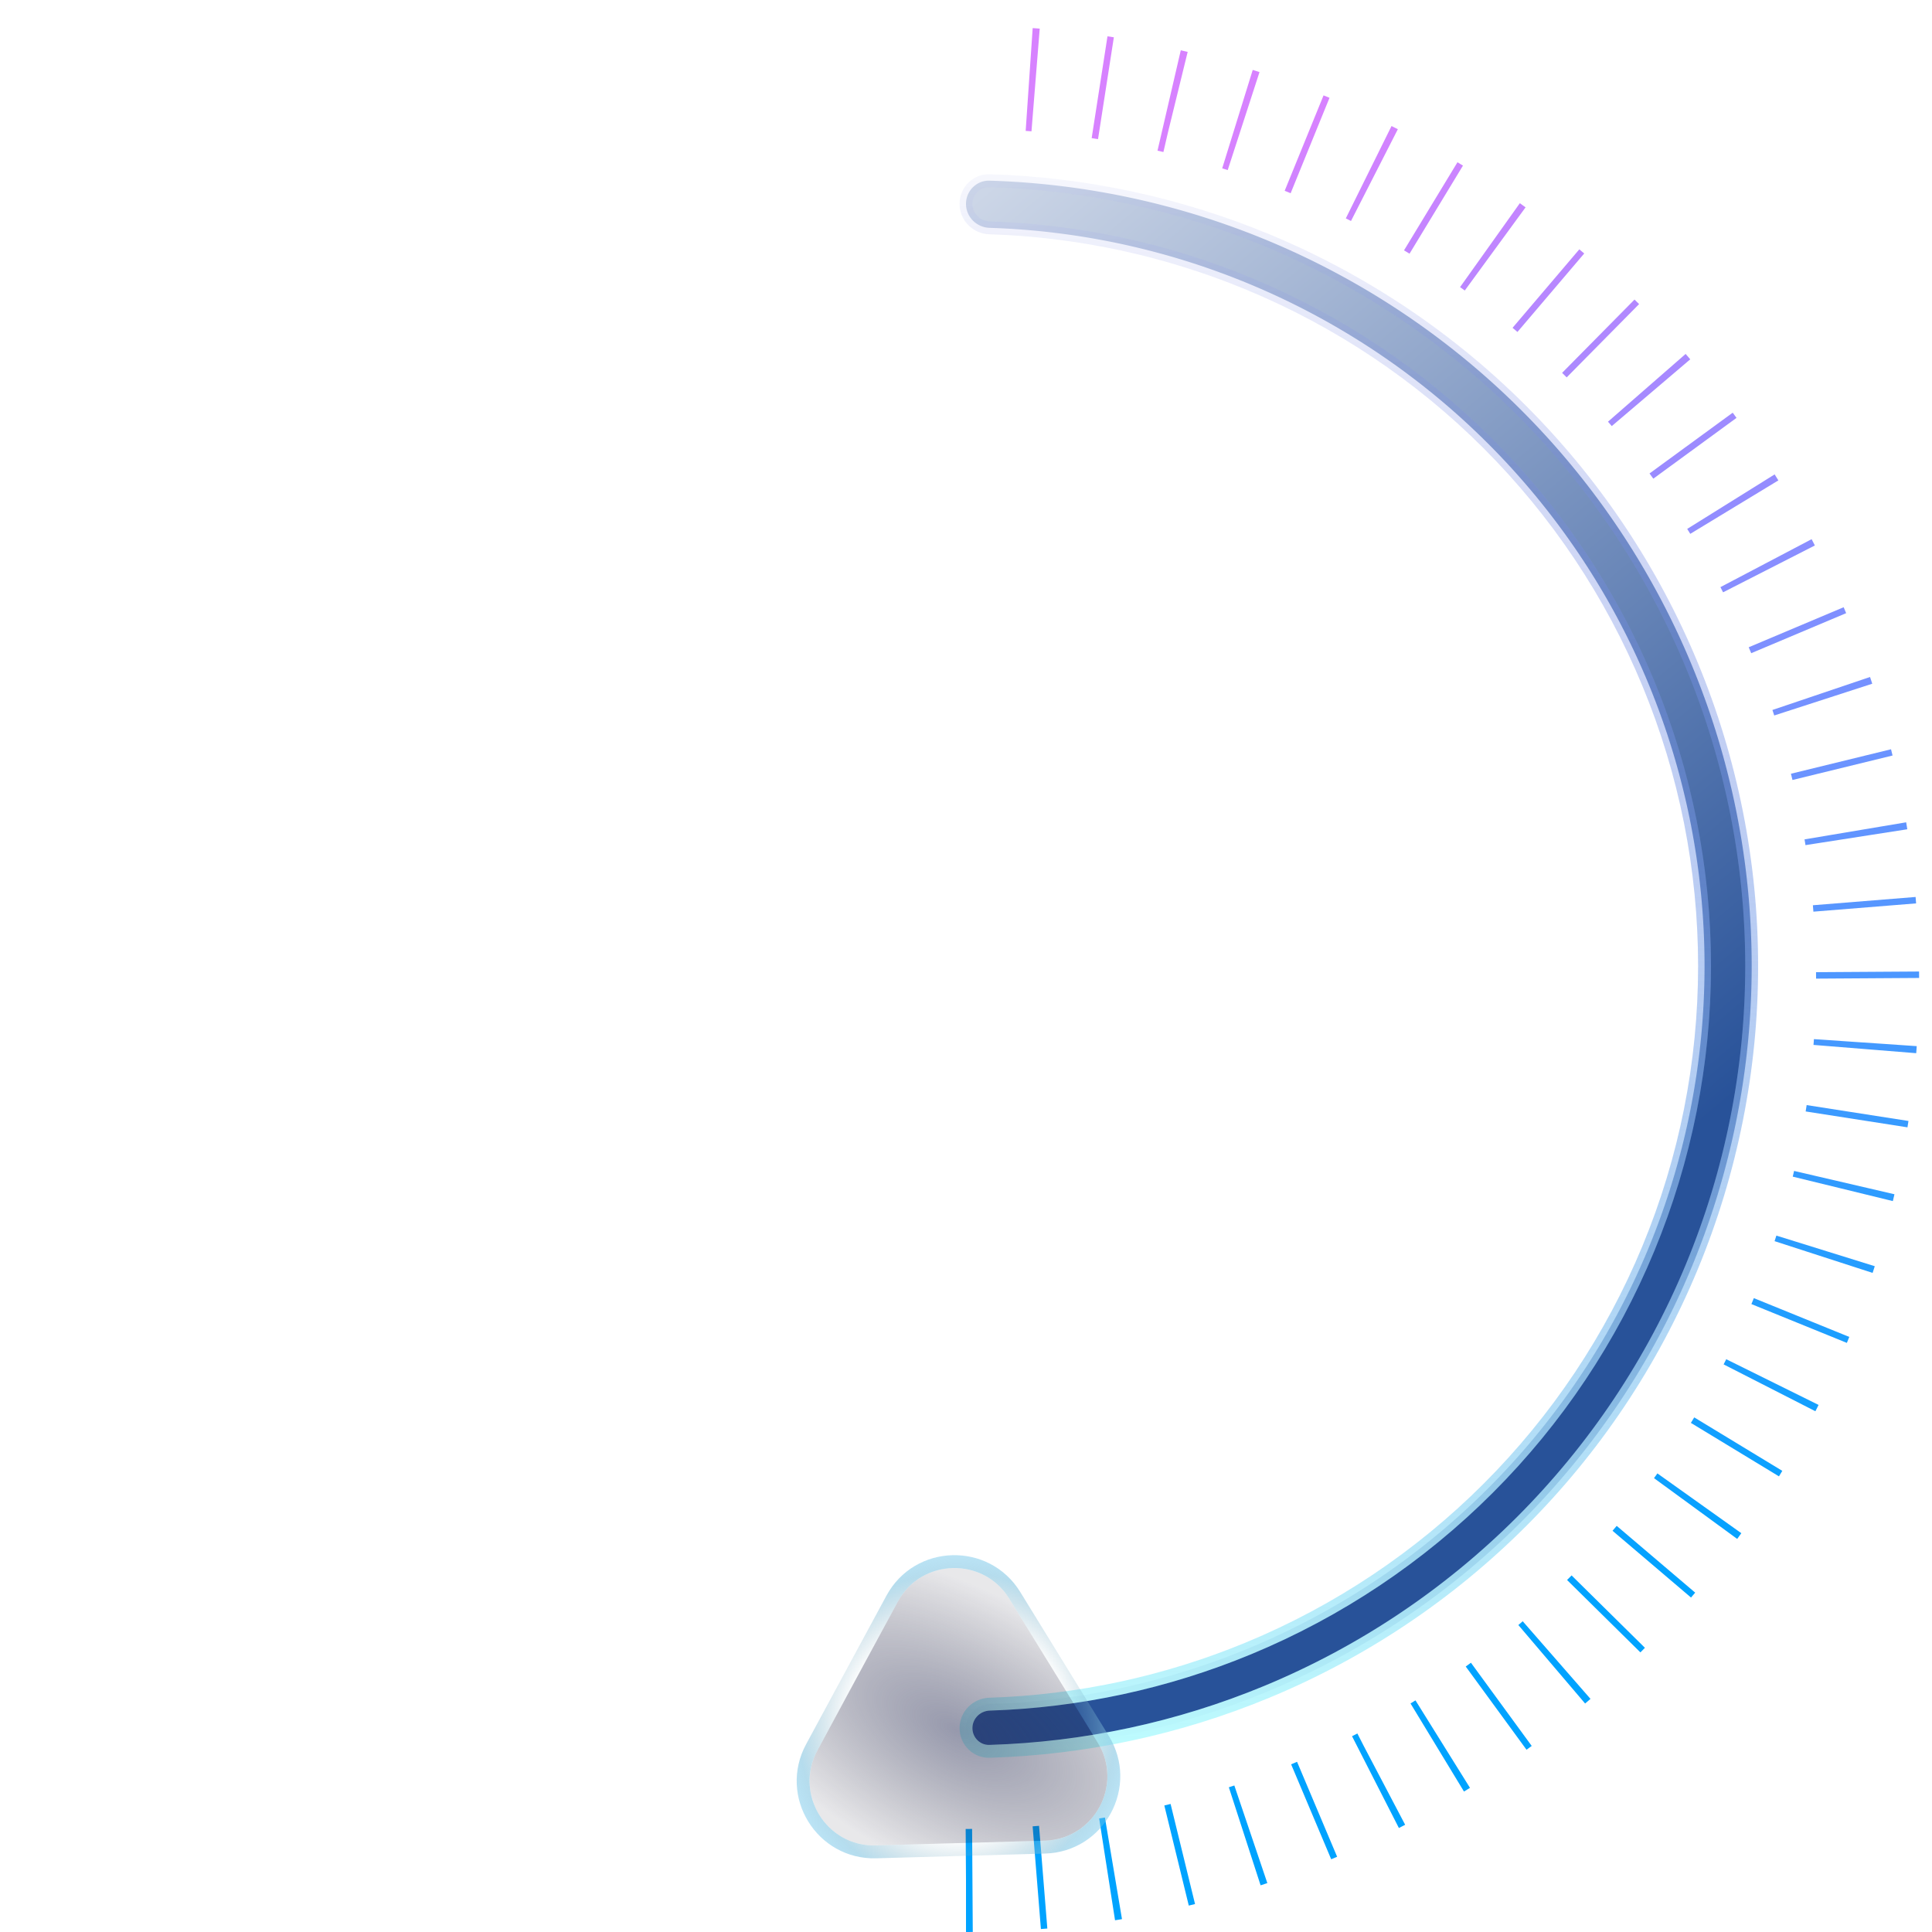 <svg xmlns="http://www.w3.org/2000/svg" xmlns:xlink="http://www.w3.org/1999/xlink" width="150" height="150" fill="none" xmlns:v="https://vecta.io/nano"><path d="M37.946 15.612a70 70 0 0 0-22.334 96.442 70 70 0 0 0 43.596 31.141c18.086 4.189 37.096 1.021 52.847-8.807s26.953-25.509 31.141-43.595 1.021-37.096-8.807-52.847a70 70 0 0 0-96.442-22.334h0z" stroke="#fff" stroke-opacity=".1" stroke-width="8" stroke-linejoin="round" stroke-dasharray="0.5 5"/><g filter="url(#A)"><path d="M75 145C93.565 145 111.37 137.625 124.497 124.497C137.625 111.37 145 93.565 145 75C145 56.435 137.625 38.63 124.497 25.503C111.37 12.375 93.565 5 75 5" stroke="url(#C)" stroke-width="8" stroke-dasharray="0.5 5"/></g><use xlink:href="#H" fill="url(#D)"/><use xlink:href="#H" stroke="#fff" stroke-opacity=".1"/><path d="M75 134.17C75 135.181 75.82 136.003 76.83 135.973C84.216 135.751 91.507 134.189 98.344 131.357C105.745 128.291 112.469 123.798 118.134 118.133C123.798 112.469 128.291 105.744 131.357 98.344C134.422 90.943 136 83.01 136 75C136 66.989 134.422 59.057 131.357 51.656C128.291 44.255 123.798 37.531 118.133 31.866C112.469 26.202 105.744 21.709 98.344 18.643C91.507 15.811 84.216 14.249 76.829 14.027C75.819 13.997 75 14.819 75 15.83C75 16.841 75.819 17.657 76.829 17.689C83.735 17.91 90.55 19.377 96.943 22.025C103.9 24.906 110.221 29.13 115.545 34.454C120.87 39.779 125.094 46.1 127.975 53.057C130.857 60.014 132.34 67.47 132.34 75C132.34 82.53 130.857 89.986 127.975 96.943C125.094 103.9 120.87 110.221 115.546 115.545C110.221 120.87 103.9 125.094 96.943 127.975C90.55 130.623 83.736 132.09 76.83 132.311C75.82 132.343 75 133.159 75 134.17Z" stroke="url(#E)"/><g filter="url(#B)"><path d="M85.231 135.292c2.017 3.278-.271 7.51-4.118 7.618l-13.11.368c-3.847.108-6.369-3.99-4.539-7.376l6.236-11.537c1.83-3.386 6.64-3.521 8.657-.243l6.873 11.17z" fill="url(#F)" fill-opacity=".5"/><path d="M81.126 143.41C85.359 143.291 87.875 138.636 85.656 135.03L78.783 123.86C76.564 120.254 71.274 120.403 69.261 124.127L63.024 135.664C61.011 139.389 63.785 143.896 68.017 143.778L81.126 143.41Z" stroke="url(#G)" stroke-opacity=".6"/></g><defs><filter id="A" x="75" y="1" width="74" height="148" filterUnits="userSpaceOnUse" color-interpolation-filters="sRGB"><feFlood flood-opacity="0"/><feBlend in="SourceGraphic" result="B"/><feColorMatrix in="SourceAlpha" values="0 0 0 0 0 0 0 0 0 0 0 0 0 0 0 0 0 0 127 0" result="C"/><feOffset dy="1"/><feComposite in2="C" operator="arithmetic" k2="-1" k3="1"/><feColorMatrix values="0 0 0 0 0.557 0 0 0 0 0.608 0 0 0 0 0.682 0 0 0 0.5 0"/><feBlend in2="B"/></filter><filter id="B" x="51.854" y="110.743" width="45.127" height="43.537" filterUnits="userSpaceOnUse" color-interpolation-filters="sRGB"><feFlood flood-opacity="0"/><feGaussianBlur stdDeviation="5"/><feComposite in2="SourceAlpha" operator="in"/><feBlend in="SourceGraphic" result="C"/><feColorMatrix in="SourceAlpha" values="0 0 0 0 0 0 0 0 0 0 0 0 0 0 0 0 0 0 127 0" result="D"/><feOffset/><feGaussianBlur stdDeviation="10"/><feComposite in2="D" operator="arithmetic" k2="-1" k3="1"/><feColorMatrix values="0 0 0 0 0.497 0 0 0 0 0.639 0 0 0 0 0.741 0 0 0 0.52 0"/><feBlend in2="C"/></filter><linearGradient id="C" x1="104.161" y1="8.051" x2="135.689" y2="124.502" xlink:href="#I"><stop stop-color="#d782ff"/><stop offset=".966" stop-color="#00a3ff"/></linearGradient><linearGradient id="D" x1="33.409" y1="14" x2="136" y2="136" xlink:href="#I"><stop stop-color="#fff"/><stop offset=".75" stop-color="#285299"/></linearGradient><linearGradient id="E" x1="75" y1="8.281" x2="75" y2="136" xlink:href="#I"><stop stop-color="#2737cf" stop-opacity="0"/><stop offset="1" stop-color="#bdfcfe"/></linearGradient><radialGradient id="F" cx="0" cy="0" r="1" gradientTransform="translate(74.295 134.342) rotate(-151.606) scale(21.867 10.839)" xlink:href="#I"><stop stop-color="#2e335a"/><stop offset="1" stop-color="#1c1b33" stop-opacity=".2"/></radialGradient><radialGradient id="G" cx="0" cy="0" r="1" gradientTransform="translate(74.311 134.312) rotate(-151.606) scale(17.572)" xlink:href="#I"><stop offset=".322" stop-color="#fff"/><stop offset=".495" stop-color="#74a2b6" stop-opacity=".05"/><stop offset=".699" stop-color="#84c5e1"/><stop offset=".992" stop-color="#17b9ff" stop-opacity="0"/><stop offset=".993" stop-color="#5b8698" stop-opacity="0"/></radialGradient><path id="H" d="M75 134.17c0 1.011.82 1.833 1.83 1.803 7.387-.222 14.677-1.784 21.514-4.616 7.401-3.066 14.125-7.559 19.79-13.224A61.01 61.01 0 0 0 136 75a61.01 61.01 0 0 0-4.643-23.344 61 61 0 0 0-33.013-33.013 61 61 0 0 0-21.514-4.616c-1.01-.03-1.83.792-1.83 1.803s.82 1.827 1.83 1.859a57.34 57.34 0 0 1 20.113 4.336 57.33 57.33 0 0 1 18.602 12.43c5.325 5.325 9.549 11.646 12.43 18.602S132.34 67.47 132.34 75s-1.483 14.986-4.365 21.943-7.105 13.278-12.429 18.602a57.33 57.33 0 0 1-18.603 12.43 57.35 57.35 0 0 1-20.113 4.336c-1.01.032-1.83.848-1.83 1.859z"/><linearGradient id="I" gradientUnits="userSpaceOnUse"/></defs></svg>